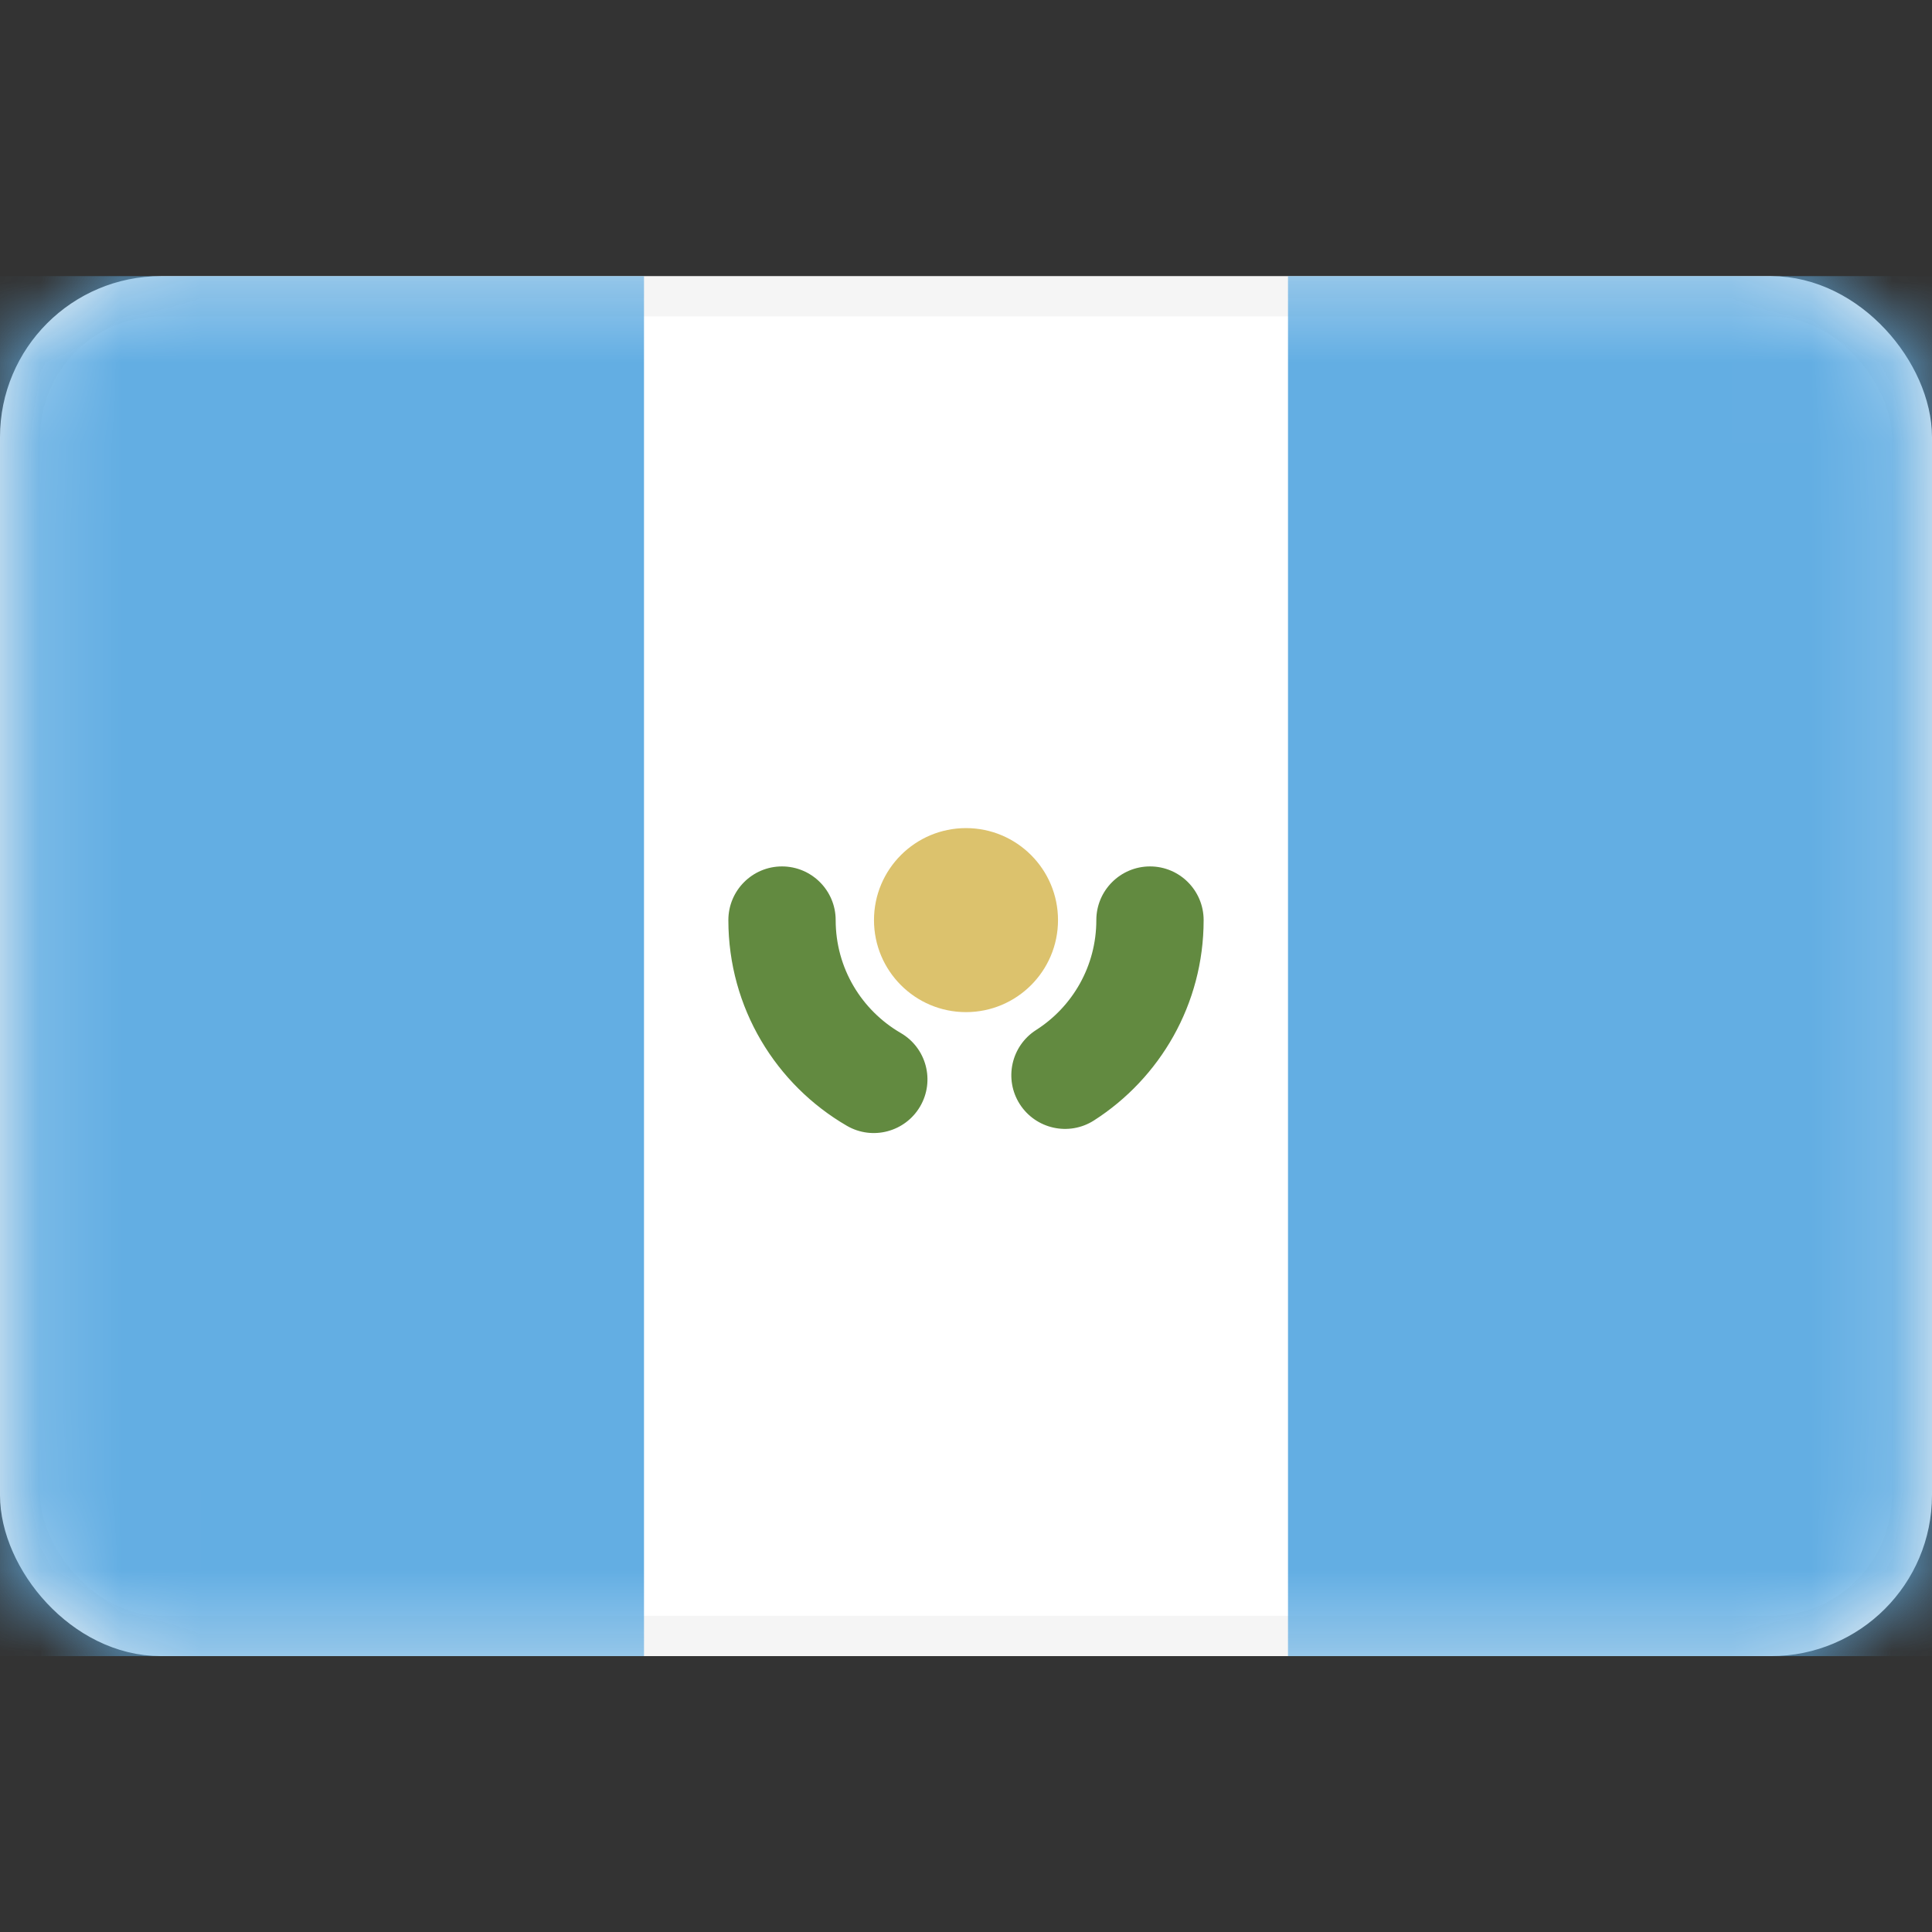 <svg width="24" height="24" viewBox="0 0 24 24" fill="none" xmlns="http://www.w3.org/2000/svg">
<rect x="0" y="0" width="24" height="24" fill="#333333" stroke="none"/>
<rect x="0.25" y="3.68" width="23.5" height="16.643" rx="1.75" fill="white" stroke="#F5F5F5" stroke-width="0.5"/>
<mask id="mask0_14_400" style="mask-type:luminance" maskUnits="userSpaceOnUse" x="0" y="3" width="24" height="18">
<rect x="0.25" y="3.68" width="23.5" height="16.643" rx="1.75" fill="white" stroke="white" stroke-width="0.5"/>
</mask>
<g mask="url(#mask0_14_400)">
<rect x="16" y="3.43" width="8" height="17.143" fill="#63AEE3"/>
<path fill-rule="evenodd" clip-rule="evenodd" d="M0 20.573H8V3.43H0V20.573Z" fill="#63AEE3"/>
<path fill-rule="evenodd" clip-rule="evenodd" d="M9.714 10.763C10.082 10.763 10.381 11.062 10.381 11.43C10.381 12.028 10.704 12.55 11.189 12.832C11.508 13.017 11.616 13.425 11.431 13.743C11.246 14.061 10.838 14.17 10.52 13.985C9.641 13.475 9.048 12.522 9.048 11.43C9.048 11.062 9.346 10.763 9.714 10.763ZM14.286 10.763C14.654 10.763 14.952 11.062 14.952 11.43C14.952 12.476 14.408 13.395 13.589 13.919C13.279 14.117 12.867 14.026 12.668 13.716C12.47 13.406 12.56 12.994 12.871 12.795C13.322 12.507 13.619 12.003 13.619 11.43C13.619 11.062 13.918 10.763 14.286 10.763Z" fill="#628A40"/>
<path fill-rule="evenodd" clip-rule="evenodd" d="M12 12.573C12.631 12.573 13.143 12.061 13.143 11.43C13.143 10.799 12.631 10.287 12 10.287C11.369 10.287 10.857 10.799 10.857 11.43C10.857 12.061 11.369 12.573 12 12.573Z" fill="#DCC26D"/>
</g>
</svg>
